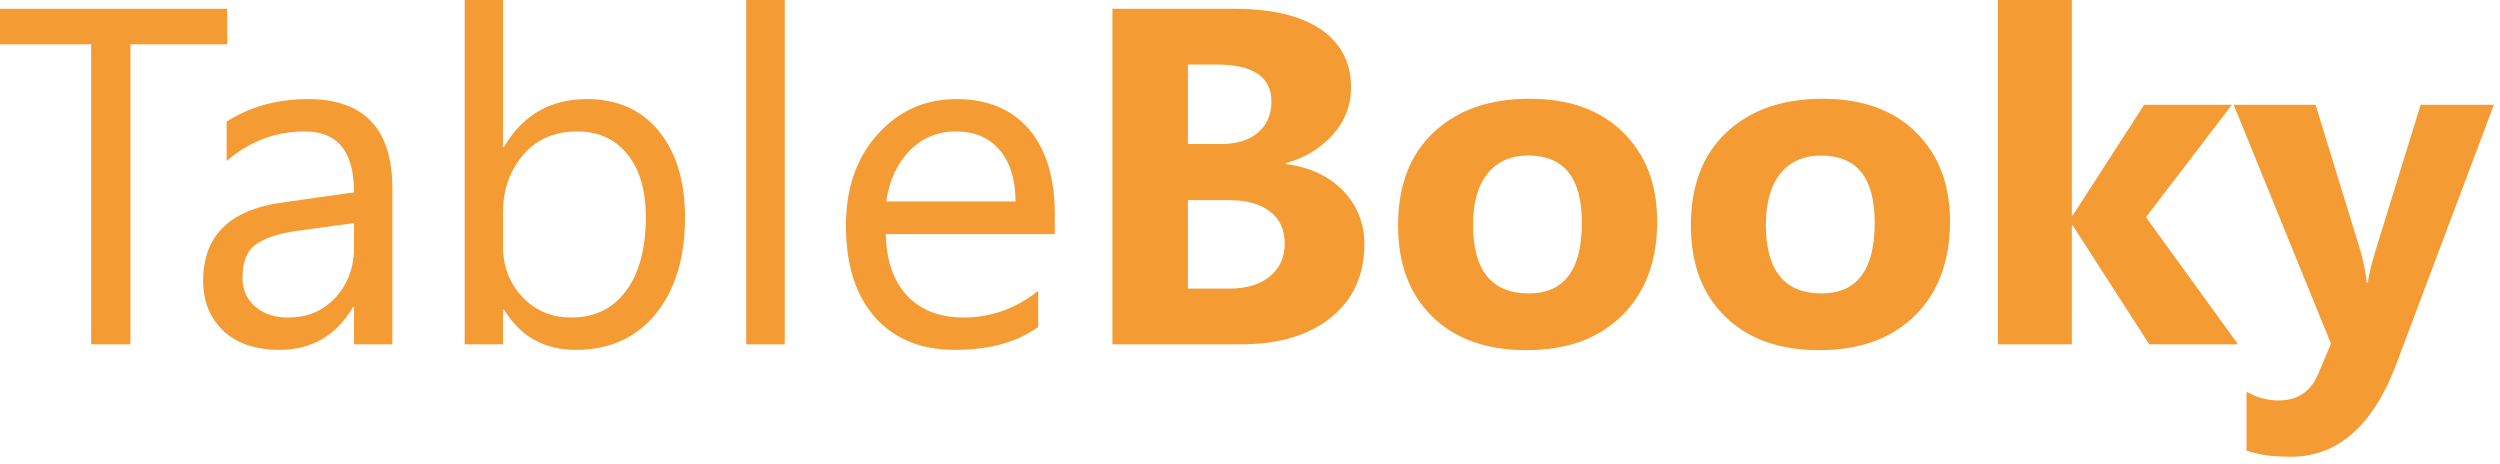 <svg width="167" height="31" viewBox="0 0 167 31" fill="none" xmlns="http://www.w3.org/2000/svg" xmlns:xlink="http://www.w3.org/1999/xlink">
	<desc>
			Created with Pixso.
	</desc>
	<defs/>
	<path id="TableBooky" d="M33.6 20.68L33.67 20.68C34.75 22.47 36.35 23.37 38.46 23.37Q40.56 23.37 42.1 22.45Q43.06 21.88 43.81 20.96C45.11 19.35 45.76 17.2 45.76 14.53C45.76 12.12 45.18 10.2 44.02 8.77C42.86 7.34 41.25 6.62 39.2 6.62C36.77 6.62 34.93 7.68 33.67 9.81L33.6 9.81L33.6 -0.69L31.04 -0.69L31.04 23L33.6 23L33.6 20.68ZM49.85 23L52.42 23L52.42 -0.69L49.85 -0.69L49.85 23ZM143.57 23L149.5 23L143.35 14.51L149.09 7L143.23 7L138.46 14.39L138.4 14.39L138.4 -0.69L133.46 -0.69L133.46 23L138.4 23L138.4 15.06L138.46 15.06L143.57 23ZM8.71 2.96L15.18 2.96L15.18 0.59L-0.36 0.59L-0.36 2.96L6.09 2.96L6.09 23L8.71 23L8.71 2.96ZM74.31 0.59L74.31 23L82.92 23C85.46 23 87.46 22.39 88.93 21.19Q89.8 20.48 90.33 19.57Q91.14 18.17 91.14 16.31Q91.14 15.15 90.7 14.18Q90.35 13.39 89.71 12.73C88.75 11.75 87.48 11.16 85.89 10.96L85.89 10.9C87.16 10.55 88.2 9.92 89.02 9.01C89.84 8.1 90.25 7.05 90.25 5.84Q90.25 4.52 89.68 3.51Q89.18 2.61 88.23 1.96Q86.21 0.59 82.46 0.59L74.31 0.59ZM79.35 9.62L79.35 4.31L81.25 4.31C83.7 4.31 84.93 5.13 84.93 6.78C84.93 7.66 84.63 8.36 84.03 8.86C83.44 9.37 82.61 9.62 81.57 9.62L79.35 9.62ZM95.67 21.14C97.2 22.64 99.3 23.39 101.96 23.39C104.67 23.39 106.81 22.61 108.36 21.07C109.92 19.53 110.7 17.43 110.7 14.78C110.7 12.32 109.94 10.34 108.43 8.85C106.92 7.35 104.84 6.6 102.18 6.6C99.48 6.6 97.34 7.35 95.76 8.85C94.18 10.34 93.39 12.41 93.39 15.06C93.39 17.62 94.15 19.65 95.67 21.14ZM115.24 21.14C116.76 22.64 118.86 23.39 121.53 23.39C124.24 23.39 126.37 22.61 127.93 21.07C129.48 19.53 130.26 17.43 130.26 14.78C130.26 12.32 129.5 10.34 128 8.85C126.49 7.35 124.4 6.6 121.75 6.6C119.05 6.6 116.91 7.35 115.32 8.85C113.74 10.34 112.95 12.41 112.95 15.06C112.95 17.62 113.71 19.65 115.24 21.14ZM23.65 23L26.21 23L26.21 12.59C26.21 8.61 24.33 6.62 20.57 6.62Q18.11 6.62 16.11 7.58Q15.61 7.82 15.14 8.12L15.14 10.75Q16.56 9.54 18.2 9.07Q19.23 8.78 20.35 8.78Q21.66 8.78 22.45 9.41Q23.65 10.39 23.65 12.85L18.85 13.53C15.33 14.02 13.57 15.76 13.57 18.75Q13.57 20.19 14.22 21.24Q14.51 21.71 14.92 22.1Q15.02 22.2 15.13 22.28Q16.45 23.37 18.67 23.37C20.83 23.37 22.47 22.41 23.59 20.5L23.65 20.5L23.65 23ZM59.17 15.64L70.46 15.64L70.46 14.29C70.46 11.89 69.89 10.01 68.75 8.65C67.6 7.3 65.98 6.62 63.89 6.62C61.79 6.62 60.04 7.4 58.63 8.97Q58.22 9.42 57.89 9.93Q56.51 12.04 56.51 15.06C56.51 17.69 57.16 19.74 58.45 21.19C59.74 22.64 61.52 23.37 63.78 23.37C66.09 23.37 67.95 22.86 69.35 21.84L69.35 19.43Q67.89 20.59 66.23 20.99Q65.34 21.21 64.39 21.21C62.78 21.21 61.52 20.73 60.6 19.76C59.69 18.79 59.21 17.42 59.17 15.64ZM160.09 24.28L166.59 7L161.7 7L158.68 16.76Q158.31 17.96 158.17 18.87L158.1 18.87C158 18.05 157.85 17.33 157.67 16.73L154.68 7L149.21 7L155.71 22.96L154.87 24.95C154.37 26.15 153.49 26.75 152.21 26.75C151.44 26.75 150.73 26.55 150.07 26.17L150.07 30.1C150.84 30.38 151.83 30.51 153.03 30.51C156.17 30.51 158.53 28.43 160.09 24.28ZM33.6 16.46L33.6 14.23Q33.6 12.47 34.37 11.16Q34.62 10.72 34.96 10.33C35.87 9.29 37.07 8.78 38.56 8.78C39.96 8.78 41.08 9.28 41.9 10.29C42.72 11.3 43.14 12.7 43.14 14.48C43.14 16.59 42.7 18.25 41.82 19.43C40.94 20.62 39.72 21.21 38.17 21.21C36.84 21.21 35.75 20.75 34.89 19.83C34.03 18.91 33.6 17.79 33.6 16.46ZM66.77 10.01C67.47 10.83 67.83 11.98 67.84 13.46L59.2 13.46C59.4 12.07 59.92 10.94 60.76 10.07C61.6 9.21 62.63 8.78 63.84 8.78C65.09 8.78 66.07 9.19 66.77 10.01ZM99.37 11.59C100.02 10.79 100.92 10.39 102.09 10.39C104.47 10.39 105.67 11.88 105.67 14.87C105.67 18.03 104.49 19.6 102.12 19.6C99.64 19.6 98.4 18.07 98.4 15C98.4 13.53 98.72 12.39 99.37 11.59ZM118.93 11.59C119.58 10.79 120.49 10.39 121.65 10.39C124.04 10.39 125.23 11.88 125.23 14.87C125.23 18.03 124.05 19.6 121.68 19.6C119.2 19.6 117.96 18.07 117.96 15C117.96 13.53 118.29 12.39 118.93 11.59ZM79.35 19.28L79.35 13.37L82.12 13.37C83.29 13.37 84.2 13.63 84.85 14.14C85.5 14.65 85.82 15.35 85.82 16.25C85.82 17.18 85.49 17.92 84.83 18.46C84.17 19.01 83.26 19.28 82.09 19.28L79.35 19.28ZM19.79 15.43L23.65 14.9L23.65 16.5Q23.65 17.95 23.02 19.04Q22.77 19.49 22.41 19.88C21.58 20.77 20.53 21.21 19.26 21.21Q18.01 21.21 17.21 20.61Q17.12 20.55 17.03 20.47C16.48 19.98 16.2 19.34 16.2 18.56C16.2 17.48 16.5 16.74 17.1 16.32C17.71 15.89 18.6 15.6 19.79 15.43Z" fill="#F49B33" fill-opacity="1" fill-rule="evenodd"/>
</svg>
